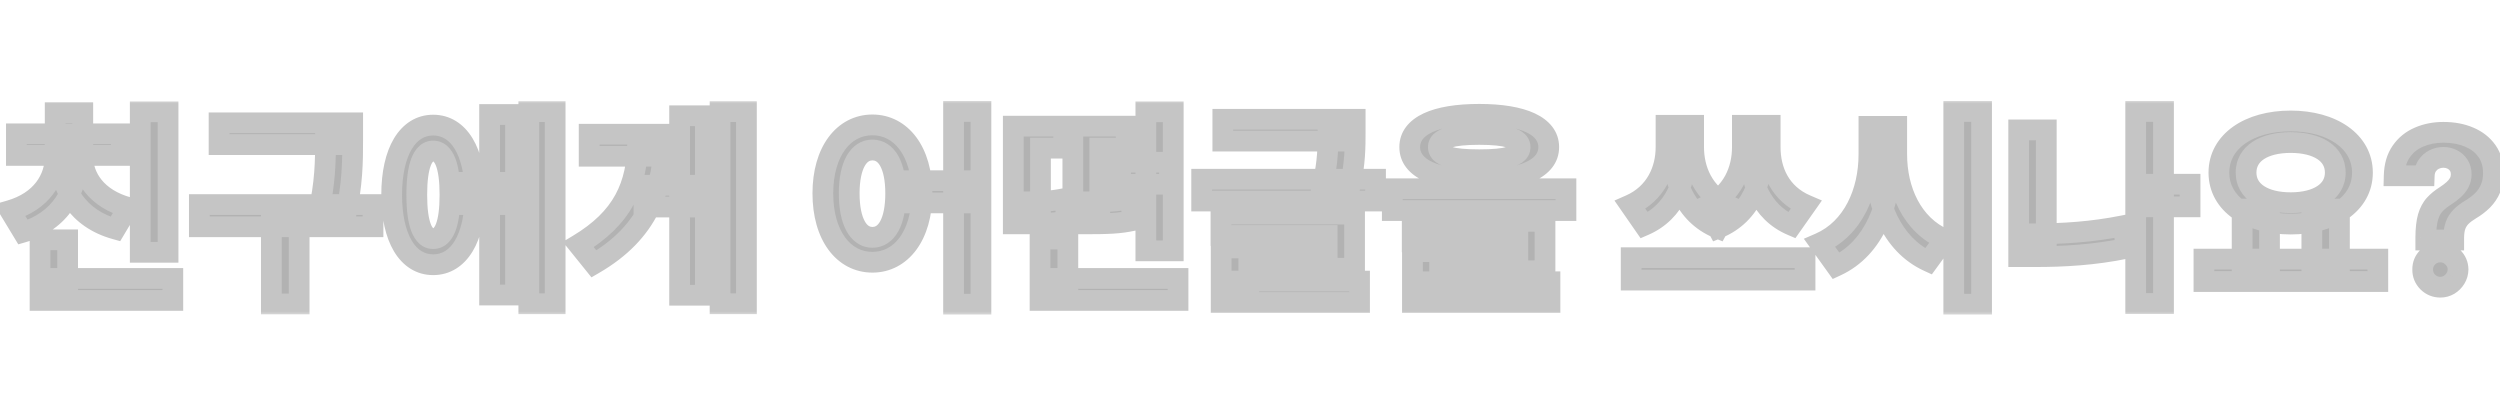 <svg width="241" height="40" viewBox="0 0 241 19" fill="none" xmlns="http://www.w3.org/2000/svg">
<mask id="path-1-outside-1_14_7" maskUnits="userSpaceOnUse" x="-1" y="-1" width="243" height="21" fill="black">
<rect fill="white" x="-1" y="-1" width="243" height="21"/>
<path d="M13.52 0.28H16.2V13.82H13.52V0.28ZM3.86 16.34H16.66V18.46H3.86V16.34ZM3.86 12.62H6.52V17.58H3.86V12.62ZM5.32 3.92H7.5V4.58C7.5 7.9 5.8 10.84 2.22 11.88L0.96 9.8C4 8.92 5.32 6.74 5.32 4.58V3.92ZM5.82 3.92H7.98V4.58C7.98 6.6 9.32 8.66 12.36 9.5L11.12 11.58C7.52 10.58 5.82 7.76 5.82 4.58V3.92ZM1.58 2.4H11.7V4.48H1.58V2.4ZM5.32 0.36H7.98V3.26H5.32V0.36ZM21.118 1.34H32.738V3.44H21.118V1.34ZM19.218 9.22H35.958V11.36H19.218V9.22ZM26.158 10.72H28.838V18.8H26.158V10.72ZM31.378 1.34H33.998V2.98C33.998 4.98 33.998 7.22 33.278 10.5L30.658 10.2C31.378 7.1 31.378 4.9 31.378 2.98V1.34ZM44.997 7.08H48.037V9.22H44.997V7.08ZM50.977 0.26H53.517V18.78H50.977V0.26ZM47.197 0.54H49.697V17.94H47.197V0.54ZM41.757 1.56C44.217 1.56 45.797 4.1 45.797 8.28C45.797 12.48 44.217 15.02 41.757 15.02C39.317 15.02 37.757 12.48 37.757 8.28C37.757 4.1 39.317 1.56 41.757 1.56ZM41.757 4.06C40.757 4.06 40.177 5.46 40.177 8.28C40.177 11.12 40.757 12.5 41.757 12.5C42.797 12.5 43.377 11.12 43.377 8.28C43.377 5.46 42.797 4.06 41.757 4.06ZM69.415 0.26H71.955V18.78H69.415V0.26ZM62.075 7.36H66.035V9.46H62.075V7.36ZM65.515 0.66H67.995V17.96H65.515V0.66ZM61.475 2.44H64.035C64.035 7.72 62.455 11.92 57.255 14.94L55.755 13.08C59.975 10.54 61.475 7.46 61.475 2.98V2.44ZM56.795 2.44H62.315V4.56H56.795V2.44ZM84.103 1.54C86.863 1.54 88.883 4.1 88.883 8.14C88.883 12.22 86.863 14.78 84.103 14.78C81.323 14.78 79.323 12.22 79.323 8.14C79.323 4.1 81.323 1.54 84.103 1.54ZM84.103 3.96C82.763 3.96 81.863 5.42 81.863 8.14C81.863 10.9 82.763 12.38 84.103 12.38C85.463 12.38 86.343 10.9 86.343 8.14C86.343 5.42 85.463 3.96 84.103 3.96ZM91.923 0.24H94.563V18.82H91.923V0.24ZM88.103 6.92H93.043V9.06H88.103V6.92ZM100.261 16.34H113.561V18.46H100.261V16.34ZM100.261 12.54H102.941V17.66H100.261V12.54ZM110.461 0.28H113.101V13.68H110.461V0.28ZM108.021 5.14H112.741V7.26H108.021V5.14ZM97.681 8.96H98.621C100.181 8.96 101.281 8.92 102.641 8.64L102.841 10.78C101.401 11.08 100.281 11.08 98.621 11.08H97.681V8.96ZM97.681 1.66H102.541V3.78H100.301V9.36H97.681V1.66ZM103.421 8.96H104.421C106.761 8.96 107.781 8.92 108.981 8.62L109.201 10.76C107.921 11.04 106.861 11.08 104.421 11.08H103.421V8.96ZM103.421 1.66H108.561V3.78H106.021V9.34H103.421V1.66ZM117.88 1H129.62V3.1H117.88V1ZM115.84 6.78H132.6V8.88H115.84V6.78ZM128.02 1H130.64V2.26C130.64 3.58 130.64 5.26 130.16 7.4L127.54 7.16C128.02 5.06 128.02 3.56 128.02 2.26V1ZM117.7 10.14H130.58V15.36H120.38V17.24H117.72V13.4H127.94V12.2H117.7V10.14ZM117.72 16.6H131.06V18.66H117.72V16.6ZM142.598 0.52C146.818 0.52 149.298 1.64 149.298 3.68C149.298 5.72 146.818 6.84 142.598 6.84C138.358 6.84 135.898 5.72 135.898 3.68C135.898 1.64 138.358 0.52 142.598 0.52ZM142.598 2.46C139.918 2.46 138.658 2.86 138.658 3.68C138.658 4.54 139.918 4.9 142.598 4.9C145.278 4.9 146.538 4.54 146.538 3.68C146.538 2.86 145.278 2.46 142.598 2.46ZM134.218 7.7H150.958V9.8H134.218V7.7ZM136.138 10.84H148.938V15.6H138.778V17.24H136.158V13.76H146.318V12.82H136.138V10.84ZM136.158 16.66H149.418V18.66H136.158V16.66ZM160.605 1.58H162.625V3.68C162.625 6.86 161.465 9.94 158.505 11.22L157.145 9.26C159.645 8.16 160.605 5.84 160.605 3.68V1.58ZM161.245 1.58H163.265V3.68C163.265 5.8 164.165 8.22 166.745 9.38L165.605 11.5C162.365 10.16 161.245 6.82 161.245 3.68V1.58ZM167.965 1.58H169.965V3.68C169.965 6.86 168.845 10.18 165.605 11.5L164.485 9.38C167.045 8.24 167.965 5.84 167.965 3.68V1.58ZM168.625 1.58H170.645V3.68C170.645 5.92 171.585 8.18 174.105 9.26L172.725 11.22C169.765 9.96 168.625 6.94 168.625 3.68V1.58ZM157.245 14.34H174.005V16.5H157.245V14.34ZM180.164 1.68H182.324V4.38C182.324 9.14 180.684 13.44 177.004 15.14L175.424 12.94C178.644 11.54 180.164 7.98 180.164 4.38V1.68ZM180.684 1.68H182.844V4.38C182.844 7.8 184.304 11.2 187.464 12.56L185.904 14.7C182.324 13.06 180.684 8.94 180.684 4.38V1.68ZM188.344 0.24H191.024V18.82H188.344V0.24ZM207.862 7.26H211.122V9.44H207.862V7.26ZM205.882 0.24H208.562V18.76H205.882V0.24ZM194.602 2.02H197.262V13.52H194.602V2.02ZM194.602 12.04H196.202C198.842 12.04 201.702 11.86 204.682 11.26L204.962 13.44C201.902 14.08 198.922 14.24 196.202 14.24H194.602V12.04ZM216.141 9.66H218.781V14.86H216.141V9.66ZM222.861 9.66H225.521V14.86H222.861V9.66ZM212.461 14.48H229.221V16.64H212.461V14.48ZM220.821 1.16C224.801 1.16 227.741 3.12 227.741 6.14C227.741 9.16 224.801 11.1 220.821 11.1C216.821 11.1 213.901 9.16 213.901 6.14C213.901 3.12 216.821 1.16 220.821 1.16ZM220.821 3.24C218.241 3.24 216.521 4.3 216.521 6.14C216.521 7.96 218.241 9.04 220.821 9.04C223.401 9.04 225.121 7.96 225.121 6.14C225.121 4.3 223.401 3.24 220.821 3.24ZM233.846 12.639V12.398C233.851 11.569 233.924 10.909 234.066 10.416C234.213 9.924 234.426 9.526 234.705 9.223C234.985 8.92 235.321 8.645 235.714 8.399C236.007 8.21 236.27 8.013 236.502 7.81C236.734 7.606 236.919 7.381 237.056 7.135C237.193 6.884 237.262 6.605 237.262 6.297C237.262 5.97 237.184 5.684 237.028 5.438C236.871 5.191 236.661 5.002 236.396 4.869C236.135 4.737 235.846 4.67 235.529 4.67C235.221 4.67 234.93 4.739 234.656 4.876C234.381 5.009 234.156 5.208 233.981 5.473C233.806 5.733 233.711 6.058 233.697 6.446H230.799C230.823 5.499 231.05 4.718 231.481 4.102C231.912 3.482 232.482 3.02 233.192 2.717C233.903 2.41 234.686 2.256 235.543 2.256C236.486 2.256 237.319 2.412 238.043 2.724C238.768 3.032 239.336 3.48 239.748 4.067C240.16 4.654 240.366 5.362 240.366 6.19C240.366 6.744 240.273 7.237 240.089 7.668C239.909 8.094 239.656 8.473 239.329 8.804C239.002 9.131 238.616 9.427 238.171 9.692C237.797 9.914 237.489 10.146 237.248 10.388C237.011 10.629 236.834 10.909 236.715 11.226C236.602 11.543 236.542 11.934 236.538 12.398V12.639H233.846ZM235.252 17.185C234.779 17.185 234.374 17.019 234.038 16.688C233.706 16.351 233.543 15.949 233.548 15.48C233.543 15.016 233.706 14.618 234.038 14.287C234.374 13.956 234.779 13.79 235.252 13.79C235.702 13.79 236.097 13.956 236.438 14.287C236.779 14.618 236.952 15.016 236.957 15.48C236.952 15.793 236.869 16.079 236.708 16.34C236.552 16.595 236.346 16.801 236.09 16.957C235.835 17.109 235.555 17.185 235.252 17.185Z"/>
</mask>
<path d="M13.52 0.28H16.2V13.82H13.52V0.28ZM3.86 16.34H16.66V18.46H3.86V16.34ZM3.86 12.62H6.52V17.58H3.86V12.62ZM5.32 3.92H7.5V4.58C7.5 7.9 5.8 10.84 2.22 11.88L0.96 9.8C4 8.92 5.32 6.74 5.32 4.58V3.92ZM5.82 3.92H7.98V4.58C7.98 6.6 9.32 8.66 12.36 9.5L11.12 11.58C7.52 10.58 5.82 7.76 5.82 4.58V3.92ZM1.58 2.4H11.7V4.48H1.58V2.4ZM5.32 0.36H7.98V3.26H5.32V0.36ZM21.118 1.34H32.738V3.44H21.118V1.34ZM19.218 9.22H35.958V11.36H19.218V9.22ZM26.158 10.72H28.838V18.8H26.158V10.72ZM31.378 1.34H33.998V2.98C33.998 4.98 33.998 7.22 33.278 10.5L30.658 10.2C31.378 7.1 31.378 4.9 31.378 2.98V1.34ZM44.997 7.08H48.037V9.22H44.997V7.08ZM50.977 0.26H53.517V18.78H50.977V0.26ZM47.197 0.54H49.697V17.94H47.197V0.54ZM41.757 1.56C44.217 1.56 45.797 4.1 45.797 8.28C45.797 12.48 44.217 15.02 41.757 15.02C39.317 15.02 37.757 12.48 37.757 8.28C37.757 4.1 39.317 1.56 41.757 1.56ZM41.757 4.06C40.757 4.06 40.177 5.46 40.177 8.28C40.177 11.12 40.757 12.5 41.757 12.5C42.797 12.5 43.377 11.12 43.377 8.28C43.377 5.46 42.797 4.06 41.757 4.06ZM69.415 0.26H71.955V18.78H69.415V0.26ZM62.075 7.36H66.035V9.46H62.075V7.36ZM65.515 0.66H67.995V17.96H65.515V0.66ZM61.475 2.44H64.035C64.035 7.72 62.455 11.92 57.255 14.94L55.755 13.08C59.975 10.54 61.475 7.46 61.475 2.98V2.44ZM56.795 2.44H62.315V4.56H56.795V2.44ZM84.103 1.54C86.863 1.54 88.883 4.1 88.883 8.14C88.883 12.22 86.863 14.78 84.103 14.78C81.323 14.78 79.323 12.22 79.323 8.14C79.323 4.1 81.323 1.54 84.103 1.54ZM84.103 3.96C82.763 3.96 81.863 5.42 81.863 8.14C81.863 10.9 82.763 12.38 84.103 12.38C85.463 12.38 86.343 10.9 86.343 8.14C86.343 5.42 85.463 3.96 84.103 3.96ZM91.923 0.24H94.563V18.82H91.923V0.24ZM88.103 6.92H93.043V9.06H88.103V6.92ZM100.261 16.34H113.561V18.46H100.261V16.34ZM100.261 12.54H102.941V17.66H100.261V12.54ZM110.461 0.28H113.101V13.68H110.461V0.28ZM108.021 5.14H112.741V7.26H108.021V5.14ZM97.681 8.96H98.621C100.181 8.96 101.281 8.92 102.641 8.64L102.841 10.78C101.401 11.08 100.281 11.08 98.621 11.08H97.681V8.96ZM97.681 1.66H102.541V3.78H100.301V9.36H97.681V1.66ZM103.421 8.96H104.421C106.761 8.96 107.781 8.92 108.981 8.62L109.201 10.76C107.921 11.04 106.861 11.08 104.421 11.08H103.421V8.96ZM103.421 1.66H108.561V3.78H106.021V9.34H103.421V1.66ZM117.88 1H129.62V3.1H117.88V1ZM115.84 6.78H132.6V8.88H115.84V6.78ZM128.02 1H130.64V2.26C130.64 3.58 130.64 5.26 130.16 7.4L127.54 7.16C128.02 5.06 128.02 3.56 128.02 2.26V1ZM117.7 10.14H130.58V15.36H120.38V17.24H117.72V13.4H127.94V12.2H117.7V10.14ZM117.72 16.6H131.06V18.66H117.72V16.6ZM142.598 0.52C146.818 0.52 149.298 1.64 149.298 3.68C149.298 5.72 146.818 6.84 142.598 6.84C138.358 6.84 135.898 5.72 135.898 3.68C135.898 1.64 138.358 0.52 142.598 0.52ZM142.598 2.46C139.918 2.46 138.658 2.86 138.658 3.68C138.658 4.54 139.918 4.9 142.598 4.9C145.278 4.9 146.538 4.54 146.538 3.68C146.538 2.86 145.278 2.46 142.598 2.46ZM134.218 7.7H150.958V9.8H134.218V7.7ZM136.138 10.84H148.938V15.6H138.778V17.24H136.158V13.76H146.318V12.82H136.138V10.84ZM136.158 16.66H149.418V18.66H136.158V16.66ZM160.605 1.58H162.625V3.68C162.625 6.86 161.465 9.94 158.505 11.22L157.145 9.26C159.645 8.16 160.605 5.84 160.605 3.68V1.58ZM161.245 1.58H163.265V3.68C163.265 5.8 164.165 8.22 166.745 9.38L165.605 11.5C162.365 10.16 161.245 6.82 161.245 3.68V1.58ZM167.965 1.58H169.965V3.68C169.965 6.86 168.845 10.18 165.605 11.5L164.485 9.38C167.045 8.24 167.965 5.84 167.965 3.68V1.58ZM168.625 1.58H170.645V3.68C170.645 5.92 171.585 8.18 174.105 9.26L172.725 11.22C169.765 9.96 168.625 6.94 168.625 3.68V1.58ZM157.245 14.34H174.005V16.5H157.245V14.34ZM180.164 1.68H182.324V4.38C182.324 9.14 180.684 13.44 177.004 15.14L175.424 12.94C178.644 11.54 180.164 7.98 180.164 4.38V1.68ZM180.684 1.68H182.844V4.38C182.844 7.8 184.304 11.2 187.464 12.56L185.904 14.7C182.324 13.06 180.684 8.94 180.684 4.38V1.68ZM188.344 0.24H191.024V18.82H188.344V0.24ZM207.862 7.26H211.122V9.44H207.862V7.26ZM205.882 0.24H208.562V18.76H205.882V0.24ZM194.602 2.02H197.262V13.52H194.602V2.02ZM194.602 12.04H196.202C198.842 12.04 201.702 11.86 204.682 11.26L204.962 13.44C201.902 14.08 198.922 14.24 196.202 14.24H194.602V12.04ZM216.141 9.66H218.781V14.86H216.141V9.66ZM222.861 9.66H225.521V14.86H222.861V9.66ZM212.461 14.48H229.221V16.64H212.461V14.48ZM220.821 1.16C224.801 1.16 227.741 3.12 227.741 6.14C227.741 9.16 224.801 11.1 220.821 11.1C216.821 11.1 213.901 9.16 213.901 6.14C213.901 3.12 216.821 1.16 220.821 1.16ZM220.821 3.24C218.241 3.24 216.521 4.3 216.521 6.14C216.521 7.96 218.241 9.04 220.821 9.04C223.401 9.04 225.121 7.96 225.121 6.14C225.121 4.3 223.401 3.24 220.821 3.24ZM233.846 12.639V12.398C233.851 11.569 233.924 10.909 234.066 10.416C234.213 9.924 234.426 9.526 234.705 9.223C234.985 8.92 235.321 8.645 235.714 8.399C236.007 8.21 236.27 8.013 236.502 7.81C236.734 7.606 236.919 7.381 237.056 7.135C237.193 6.884 237.262 6.605 237.262 6.297C237.262 5.97 237.184 5.684 237.028 5.438C236.871 5.191 236.661 5.002 236.396 4.869C236.135 4.737 235.846 4.67 235.529 4.67C235.221 4.67 234.93 4.739 234.656 4.876C234.381 5.009 234.156 5.208 233.981 5.473C233.806 5.733 233.711 6.058 233.697 6.446H230.799C230.823 5.499 231.05 4.718 231.481 4.102C231.912 3.482 232.482 3.02 233.192 2.717C233.903 2.41 234.686 2.256 235.543 2.256C236.486 2.256 237.319 2.412 238.043 2.724C238.768 3.032 239.336 3.48 239.748 4.067C240.16 4.654 240.366 5.362 240.366 6.19C240.366 6.744 240.273 7.237 240.089 7.668C239.909 8.094 239.656 8.473 239.329 8.804C239.002 9.131 238.616 9.427 238.171 9.692C237.797 9.914 237.489 10.146 237.248 10.388C237.011 10.629 236.834 10.909 236.715 11.226C236.602 11.543 236.542 11.934 236.538 12.398V12.639H233.846ZM235.252 17.185C234.779 17.185 234.374 17.019 234.038 16.688C233.706 16.351 233.543 15.949 233.548 15.48C233.543 15.016 233.706 14.618 234.038 14.287C234.374 13.956 234.779 13.79 235.252 13.79C235.702 13.79 236.097 13.956 236.438 14.287C236.779 14.618 236.952 15.016 236.957 15.48C236.952 15.793 236.869 16.079 236.708 16.34C236.552 16.595 236.346 16.801 236.09 16.957C235.835 17.109 235.555 17.185 235.252 17.185Z" fill="#B2B2B2"/>
<path d="M13.52 0.28V-0.72H12.52V0.28H13.52ZM16.2 0.28H17.2V-0.72H16.2V0.28ZM16.2 13.82V14.82H17.2V13.82H16.2ZM13.52 13.82H12.52V14.82H13.52V13.82ZM3.86 16.34V15.34H2.86V16.34H3.86ZM16.66 16.34H17.66V15.34H16.66V16.34ZM16.66 18.46V19.46H17.66V18.46H16.66ZM3.86 18.46H2.86V19.46H3.86V18.46ZM3.86 12.62V11.62H2.86V12.62H3.86ZM6.52 12.62H7.52V11.62H6.52V12.62ZM6.52 17.58V18.58H7.52V17.58H6.52ZM3.86 17.58H2.86V18.58H3.86V17.58ZM5.32 3.92V2.92H4.32V3.92H5.32ZM7.5 3.92H8.5V2.92H7.5V3.92ZM2.22 11.88L1.365 12.398L1.762 13.054L2.499 12.84L2.22 11.88ZM0.96 9.8L0.682 8.839L-0.571 9.202L0.105 10.318L0.96 9.8ZM5.82 3.92V2.92H4.82V3.92H5.82ZM7.98 3.92H8.98V2.92H7.98V3.92ZM12.36 9.5L13.219 10.012L13.891 8.885L12.626 8.536L12.36 9.5ZM11.12 11.58L10.852 12.543L11.588 12.748L11.979 12.092L11.12 11.58ZM1.58 2.4V1.4H0.58V2.4H1.58ZM11.7 2.4H12.7V1.4H11.7V2.4ZM11.7 4.48V5.48H12.7V4.48H11.7ZM1.58 4.48H0.58V5.48H1.58V4.48ZM5.32 0.36V-0.64H4.32V0.36H5.32ZM7.98 0.36H8.98V-0.64H7.98V0.36ZM7.98 3.26V4.26H8.98V3.26H7.98ZM5.32 3.26H4.32V4.26H5.32V3.26ZM13.52 1.28H16.2V-0.72H13.52V1.28ZM15.2 0.28V13.82H17.2V0.28H15.2ZM16.2 12.82H13.52V14.82H16.2V12.82ZM14.52 13.82V0.28H12.52V13.82H14.52ZM3.86 17.34H16.66V15.34H3.86V17.34ZM15.66 16.34V18.46H17.66V16.34H15.66ZM16.66 17.46H3.86V19.46H16.66V17.46ZM4.86 18.46V16.34H2.86V18.46H4.86ZM3.86 13.62H6.52V11.62H3.86V13.62ZM5.52 12.62V17.58H7.52V12.62H5.52ZM6.52 16.58H3.86V18.58H6.52V16.58ZM4.86 17.58V12.62H2.86V17.58H4.86ZM5.32 4.92H7.5V2.92H5.32V4.92ZM6.5 3.92V4.58H8.5V3.92H6.5ZM6.5 4.58C6.5 7.534 5.023 10.024 1.941 10.92L2.499 12.84C6.577 11.656 8.5 8.266 8.5 4.58H6.5ZM3.075 11.362L1.815 9.282L0.105 10.318L1.365 12.398L3.075 11.362ZM1.238 10.761C4.689 9.762 6.32 7.202 6.32 4.58H4.32C4.32 6.278 3.311 8.078 0.682 8.839L1.238 10.761ZM6.32 4.58V3.92H4.32V4.58H6.32ZM5.82 4.92H7.98V2.92H5.82V4.92ZM6.98 3.92V4.58H8.98V3.92H6.98ZM6.98 4.58C6.98 7.108 8.68 9.521 12.094 10.464L12.626 8.536C9.96 7.799 8.98 6.092 8.98 4.58H6.98ZM11.501 8.988L10.261 11.068L11.979 12.092L13.219 10.012L11.501 8.988ZM11.388 10.617C8.269 9.75 6.82 7.363 6.82 4.58H4.82C4.82 8.157 6.771 11.41 10.852 12.543L11.388 10.617ZM6.82 4.58V3.92H4.82V4.58H6.82ZM1.58 3.4H11.7V1.4H1.58V3.4ZM10.7 2.4V4.48H12.7V2.4H10.7ZM11.7 3.48H1.58V5.48H11.7V3.48ZM2.58 4.48V2.4H0.58V4.48H2.58ZM5.32 1.36H7.98V-0.64H5.32V1.36ZM6.98 0.36V3.26H8.98V0.36H6.98ZM7.98 2.26H5.32V4.26H7.98V2.26ZM6.32 3.26V0.36H4.32V3.26H6.32ZM21.118 1.34V0.34H20.118V1.34H21.118ZM32.738 1.34H33.738V0.34H32.738V1.34ZM32.738 3.44V4.44H33.738V3.44H32.738ZM21.118 3.44H20.118V4.44H21.118V3.44ZM19.218 9.22V8.22H18.218V9.22H19.218ZM35.958 9.22H36.958V8.22H35.958V9.22ZM35.958 11.36V12.36H36.958V11.36H35.958ZM19.218 11.36H18.218V12.36H19.218V11.36ZM26.158 10.72V9.72H25.158V10.72H26.158ZM28.838 10.72H29.838V9.72H28.838V10.72ZM28.838 18.8V19.8H29.838V18.8H28.838ZM26.158 18.8H25.158V19.8H26.158V18.8ZM31.378 1.34V0.34H30.378V1.34H31.378ZM33.998 1.34H34.998V0.34H33.998V1.34ZM33.278 10.5L33.165 11.493L34.062 11.596L34.255 10.714L33.278 10.5ZM30.658 10.2L29.684 9.974L29.431 11.066L30.545 11.194L30.658 10.2ZM21.118 2.34H32.738V0.34H21.118V2.34ZM31.738 1.34V3.44H33.738V1.34H31.738ZM32.738 2.44H21.118V4.44H32.738V2.44ZM22.118 3.44V1.34H20.118V3.44H22.118ZM19.218 10.22H35.958V8.22H19.218V10.22ZM34.958 9.22V11.36H36.958V9.22H34.958ZM35.958 10.36H19.218V12.36H35.958V10.36ZM20.218 11.36V9.22H18.218V11.36H20.218ZM26.158 11.72H28.838V9.72H26.158V11.72ZM27.838 10.72V18.8H29.838V10.72H27.838ZM28.838 17.8H26.158V19.8H28.838V17.8ZM27.158 18.8V10.72H25.158V18.8H27.158ZM31.378 2.34H33.998V0.34H31.378V2.34ZM32.998 1.34V2.98H34.998V1.34H32.998ZM32.998 2.98C32.998 4.961 32.998 7.114 32.302 10.286L34.255 10.714C34.999 7.326 34.998 4.999 34.998 2.98H32.998ZM33.392 9.506L30.772 9.206L30.545 11.194L33.165 11.493L33.392 9.506ZM31.633 10.426C32.379 7.211 32.378 4.917 32.378 2.98H30.378C30.378 4.883 30.378 6.989 29.684 9.974L31.633 10.426ZM32.378 2.98V1.34H30.378V2.98H32.378ZM44.997 7.08V6.08H43.997V7.08H44.997ZM48.037 7.08H49.037V6.08H48.037V7.08ZM48.037 9.22V10.22H49.037V9.22H48.037ZM44.997 9.22H43.997V10.22H44.997V9.22ZM50.977 0.26V-0.74H49.977V0.26H50.977ZM53.517 0.26H54.517V-0.74H53.517V0.26ZM53.517 18.78V19.78H54.517V18.78H53.517ZM50.977 18.78H49.977V19.78H50.977V18.78ZM47.197 0.54V-0.46H46.197V0.54H47.197ZM49.697 0.54H50.697V-0.46H49.697V0.54ZM49.697 17.94V18.94H50.697V17.94H49.697ZM47.197 17.94H46.197V18.94H47.197V17.94ZM44.997 8.08H48.037V6.08H44.997V8.08ZM47.037 7.08V9.22H49.037V7.08H47.037ZM48.037 8.22H44.997V10.22H48.037V8.22ZM45.997 9.22V7.08H43.997V9.22H45.997ZM50.977 1.26H53.517V-0.74H50.977V1.26ZM52.517 0.26V18.78H54.517V0.26H52.517ZM53.517 17.78H50.977V19.78H53.517V17.78ZM51.977 18.78V0.26H49.977V18.78H51.977ZM47.197 1.54H49.697V-0.46H47.197V1.54ZM48.697 0.54V17.94H50.697V0.54H48.697ZM49.697 16.94H47.197V18.94H49.697V16.94ZM48.197 17.94V0.54H46.197V17.94H48.197ZM41.757 2.56C42.581 2.56 43.292 2.961 43.844 3.871C44.419 4.818 44.797 6.297 44.797 8.28H46.797C46.797 6.083 46.385 4.202 45.554 2.834C44.702 1.429 43.393 0.56 41.757 0.56V2.56ZM44.797 8.28C44.797 10.274 44.419 11.758 43.844 12.707C43.291 13.619 42.581 14.02 41.757 14.02V16.02C43.393 16.02 44.702 15.151 45.555 13.743C46.385 12.372 46.797 10.486 46.797 8.28H44.797ZM41.757 14.02C40.947 14.02 40.247 13.624 39.7 12.711C39.131 11.761 38.757 10.276 38.757 8.28H36.757C36.757 10.484 37.163 12.369 37.984 13.739C38.827 15.146 40.126 16.02 41.757 16.02V14.02ZM38.757 8.28C38.757 6.295 39.13 4.815 39.699 3.867C40.246 2.956 40.947 2.56 41.757 2.56V0.56C40.127 0.56 38.828 1.434 37.984 2.838C37.163 4.205 36.757 6.085 36.757 8.28H38.757ZM41.757 3.06C40.653 3.06 39.994 3.88 39.658 4.754C39.323 5.627 39.177 6.827 39.177 8.28H41.177C41.177 6.913 41.321 6.003 41.525 5.471C41.626 5.21 41.717 5.102 41.757 5.066C41.773 5.052 41.777 5.053 41.767 5.057C41.757 5.06 41.751 5.06 41.757 5.06V3.06ZM39.177 8.28C39.177 9.742 39.323 10.943 39.659 11.815C39.998 12.693 40.658 13.5 41.757 13.5V11.5C41.749 11.5 41.754 11.499 41.764 11.503C41.773 11.506 41.769 11.507 41.753 11.493C41.716 11.46 41.625 11.354 41.525 11.095C41.321 10.567 41.177 9.658 41.177 8.28H39.177ZM41.757 13.5C42.858 13.5 43.536 12.716 43.888 11.821C44.231 10.945 44.377 9.741 44.377 8.28H42.377C42.377 9.659 42.232 10.565 42.026 11.089C41.926 11.345 41.834 11.45 41.794 11.484C41.773 11.502 41.774 11.5 41.757 11.5V13.5ZM44.377 8.28C44.377 6.828 44.231 5.625 43.888 4.748C43.539 3.857 42.864 3.06 41.757 3.06V5.06C41.77 5.06 41.769 5.056 41.791 5.076C41.832 5.112 41.925 5.219 42.026 5.477C42.233 6.005 42.377 6.912 42.377 8.28H44.377ZM69.415 0.26V-0.74H68.415V0.26H69.415ZM71.955 0.26H72.955V-0.74H71.955V0.26ZM71.955 18.78V19.78H72.955V18.78H71.955ZM69.415 18.78H68.415V19.78H69.415V18.78ZM62.075 7.36V6.36H61.075V7.36H62.075ZM66.035 7.36H67.035V6.36H66.035V7.36ZM66.035 9.46V10.46H67.035V9.46H66.035ZM62.075 9.46H61.075V10.46H62.075V9.46ZM65.515 0.66V-0.34H64.515V0.66H65.515ZM67.995 0.66H68.995V-0.34H67.995V0.66ZM67.995 17.96V18.96H68.995V17.96H67.995ZM65.515 17.96H64.515V18.96H65.515V17.96ZM61.475 2.44V1.44H60.475V2.44H61.475ZM64.035 2.44H65.035V1.44H64.035V2.44ZM57.255 14.94L56.477 15.568L57.016 16.236L57.758 15.805L57.255 14.94ZM55.755 13.08L55.24 12.223L54.257 12.815L54.977 13.708L55.755 13.08ZM56.795 2.44V1.44H55.795V2.44H56.795ZM62.315 2.44H63.315V1.44H62.315V2.44ZM62.315 4.56V5.56H63.315V4.56H62.315ZM56.795 4.56H55.795V5.56H56.795V4.56ZM69.415 1.26H71.955V-0.74H69.415V1.26ZM70.955 0.26V18.78H72.955V0.26H70.955ZM71.955 17.78H69.415V19.78H71.955V17.78ZM70.415 18.78V0.26H68.415V18.78H70.415ZM62.075 8.36H66.035V6.36H62.075V8.36ZM65.035 7.36V9.46H67.035V7.36H65.035ZM66.035 8.46H62.075V10.46H66.035V8.46ZM63.075 9.46V7.36H61.075V9.46H63.075ZM65.515 1.66H67.995V-0.34H65.515V1.66ZM66.995 0.66V17.96H68.995V0.66H66.995ZM67.995 16.96H65.515V18.96H67.995V16.96ZM66.515 17.96V0.66H64.515V17.96H66.515ZM61.475 3.44H64.035V1.44H61.475V3.44ZM63.035 2.44C63.035 4.985 62.654 7.187 61.701 9.09C60.755 10.98 59.208 12.649 56.753 14.075L57.758 15.805C60.503 14.21 62.346 12.27 63.489 9.985C64.627 7.713 65.035 5.175 65.035 2.44H63.035ZM58.034 14.312L56.534 12.452L54.977 13.708L56.477 15.568L58.034 14.312ZM56.271 13.937C58.491 12.6 60.067 11.078 61.075 9.238C62.081 7.4 62.475 5.331 62.475 2.98H60.475C60.475 5.109 60.119 6.82 59.321 8.277C58.524 9.732 57.239 11.02 55.24 12.223L56.271 13.937ZM62.475 2.98V2.44H60.475V2.98H62.475ZM56.795 3.44H62.315V1.44H56.795V3.44ZM61.315 2.44V4.56H63.315V2.44H61.315ZM62.315 3.56H56.795V5.56H62.315V3.56ZM57.795 4.56V2.44H55.795V4.56H57.795ZM91.923 0.24V-0.76H90.923V0.24H91.923ZM94.563 0.24H95.563V-0.76H94.563V0.24ZM94.563 18.82V19.82H95.563V18.82H94.563ZM91.923 18.82H90.923V19.82H91.923V18.82ZM88.103 6.92V5.92H87.103V6.92H88.103ZM93.043 6.92H94.043V5.92H93.043V6.92ZM93.043 9.06V10.06H94.043V9.06H93.043ZM88.103 9.06H87.103V10.06H88.103V9.06ZM84.103 2.54C85.141 2.54 86.048 3.009 86.725 3.921C87.416 4.852 87.883 6.276 87.883 8.14H89.883C89.883 5.964 89.339 4.088 88.331 2.729C87.308 1.351 85.825 0.54 84.103 0.54V2.54ZM87.883 8.14C87.883 10.025 87.415 11.46 86.724 12.396C86.047 13.311 85.14 13.78 84.103 13.78V15.78C85.825 15.78 87.309 14.969 88.332 13.584C89.34 12.22 89.883 10.335 89.883 8.14H87.883ZM84.103 13.78C83.053 13.78 82.148 13.31 81.475 12.397C80.786 11.462 80.323 10.028 80.323 8.14H78.323C78.323 10.332 78.859 12.218 79.865 13.583C80.887 14.97 82.372 15.78 84.103 15.78V13.78ZM80.323 8.14C80.323 6.274 80.785 4.85 81.474 3.92C82.147 3.01 83.053 2.54 84.103 2.54V0.54C82.372 0.54 80.888 1.35 79.866 2.73C78.86 4.09 78.323 5.966 78.323 8.14H80.323ZM84.103 2.96C82.996 2.96 82.136 3.592 81.606 4.544C81.099 5.455 80.863 6.692 80.863 8.14H82.863C82.863 6.868 83.077 6.015 83.354 5.516C83.609 5.058 83.87 4.96 84.103 4.96V2.96ZM80.863 8.14C80.863 9.607 81.098 10.856 81.604 11.776C82.13 12.735 82.988 13.38 84.103 13.38V11.38C83.877 11.38 83.615 11.285 83.357 10.814C83.077 10.304 82.863 9.433 82.863 8.14H80.863ZM84.103 13.38C85.224 13.38 86.085 12.738 86.611 11.774C87.113 10.852 87.343 9.603 87.343 8.14H85.343C85.343 9.437 85.132 10.307 84.855 10.816C84.601 11.282 84.341 11.38 84.103 11.38V13.38ZM87.343 8.14C87.343 6.695 87.113 5.459 86.608 4.546C86.078 3.589 85.217 2.96 84.103 2.96V4.96C84.349 4.96 84.607 5.061 84.858 5.514C85.133 6.011 85.343 6.865 85.343 8.14H87.343ZM91.923 1.24H94.563V-0.76H91.923V1.24ZM93.563 0.24V18.82H95.563V0.24H93.563ZM94.563 17.82H91.923V19.82H94.563V17.82ZM92.923 18.82V0.24H90.923V18.82H92.923ZM88.103 7.92H93.043V5.92H88.103V7.92ZM92.043 6.92V9.06H94.043V6.92H92.043ZM93.043 8.06H88.103V10.06H93.043V8.06ZM89.103 9.06V6.92H87.103V9.06H89.103ZM100.261 16.34V15.34H99.261V16.34H100.261ZM113.561 16.34H114.561V15.34H113.561V16.34ZM113.561 18.46V19.46H114.561V18.46H113.561ZM100.261 18.46H99.261V19.46H100.261V18.46ZM100.261 12.54V11.54H99.261V12.54H100.261ZM102.941 12.54H103.941V11.54H102.941V12.54ZM102.941 17.66V18.66H103.941V17.66H102.941ZM100.261 17.66H99.261V18.66H100.261V17.66ZM110.461 0.28V-0.72H109.461V0.28H110.461ZM113.101 0.28H114.101V-0.72H113.101V0.28ZM113.101 13.68V14.68H114.101V13.68H113.101ZM110.461 13.68H109.461V14.68H110.461V13.68ZM108.021 5.14V4.14H107.021V5.14H108.021ZM112.741 5.14H113.741V4.14H112.741V5.14ZM112.741 7.26V8.26H113.741V7.26H112.741ZM108.021 7.26H107.021V8.26H108.021V7.26ZM97.681 8.96V7.96H96.681V8.96H97.681ZM102.641 8.64L103.637 8.547L103.533 7.435L102.439 7.661L102.641 8.64ZM102.841 10.78L103.045 11.759L103.92 11.577L103.837 10.687L102.841 10.78ZM97.681 11.08H96.681V12.08H97.681V11.08ZM97.681 1.66V0.66H96.681V1.66H97.681ZM102.541 1.66H103.541V0.66H102.541V1.66ZM102.541 3.78V4.78H103.541V3.78H102.541ZM100.301 3.78V2.78H99.301V3.78H100.301ZM100.301 9.36V10.36H101.301V9.36H100.301ZM97.681 9.36H96.681V10.36H97.681V9.36ZM103.421 8.96V7.96H102.421V8.96H103.421ZM108.981 8.62L109.976 8.518L109.858 7.37L108.739 7.65L108.981 8.62ZM109.201 10.76L109.415 11.737L110.287 11.546L110.196 10.658L109.201 10.76ZM103.421 11.08H102.421V12.08H103.421V11.08ZM103.421 1.66V0.66H102.421V1.66H103.421ZM108.561 1.66H109.561V0.66H108.561V1.66ZM108.561 3.78V4.78H109.561V3.78H108.561ZM106.021 3.78V2.78H105.021V3.78H106.021ZM106.021 9.34V10.34H107.021V9.34H106.021ZM103.421 9.34H102.421V10.34H103.421V9.34ZM100.261 17.34H113.561V15.34H100.261V17.34ZM112.561 16.34V18.46H114.561V16.34H112.561ZM113.561 17.46H100.261V19.46H113.561V17.46ZM101.261 18.46V16.34H99.261V18.46H101.261ZM100.261 13.54H102.941V11.54H100.261V13.54ZM101.941 12.54V17.66H103.941V12.54H101.941ZM102.941 16.66H100.261V18.66H102.941V16.66ZM101.261 17.66V12.54H99.261V17.66H101.261ZM110.461 1.28H113.101V-0.72H110.461V1.28ZM112.101 0.28V13.68H114.101V0.28H112.101ZM113.101 12.68H110.461V14.68H113.101V12.68ZM111.461 13.68V0.28H109.461V13.68H111.461ZM108.021 6.14H112.741V4.14H108.021V6.14ZM111.741 5.14V7.26H113.741V5.14H111.741ZM112.741 6.26H108.021V8.26H112.741V6.26ZM109.021 7.26V5.14H107.021V7.26H109.021ZM97.681 9.96H98.621V7.96H97.681V9.96ZM98.621 9.96C100.2 9.96 101.382 9.92 102.843 9.619L102.439 7.661C101.181 7.92 100.162 7.96 98.621 7.96V9.96ZM101.645 8.733L101.845 10.873L103.837 10.687L103.637 8.547L101.645 8.733ZM102.637 9.801C101.312 10.077 100.289 10.08 98.621 10.08V12.08C100.273 12.08 101.491 12.083 103.045 11.759L102.637 9.801ZM98.621 10.08H97.681V12.08H98.621V10.08ZM98.681 11.08V8.96H96.681V11.08H98.681ZM97.681 2.66H102.541V0.66H97.681V2.66ZM101.541 1.66V3.78H103.541V1.66H101.541ZM102.541 2.78H100.301V4.78H102.541V2.78ZM99.301 3.78V9.36H101.301V3.78H99.301ZM100.301 8.36H97.681V10.36H100.301V8.36ZM98.681 9.36V1.66H96.681V9.36H98.681ZM103.421 9.96H104.421V7.96H103.421V9.96ZM104.421 9.96C106.753 9.96 107.889 9.924 109.224 9.59L108.739 7.65C107.673 7.916 106.769 7.96 104.421 7.96V9.96ZM107.986 8.722L108.206 10.862L110.196 10.658L109.976 8.518L107.986 8.722ZM108.987 9.783C107.825 10.037 106.864 10.08 104.421 10.08V12.08C106.858 12.08 108.017 12.043 109.415 11.737L108.987 9.783ZM104.421 10.08H103.421V12.08H104.421V10.08ZM104.421 11.08V8.96H102.421V11.08H104.421ZM103.421 2.66H108.561V0.66H103.421V2.66ZM107.561 1.66V3.78H109.561V1.66H107.561ZM108.561 2.78H106.021V4.78H108.561V2.78ZM105.021 3.78V9.34H107.021V3.78H105.021ZM106.021 8.34H103.421V10.34H106.021V8.34ZM104.421 9.34V1.66H102.421V9.34H104.421ZM117.88 1V-2.38419e-07H116.88V1H117.88ZM129.62 1H130.62V-2.38419e-07H129.62V1ZM129.62 3.1V4.1H130.62V3.1H129.62ZM117.88 3.1H116.88V4.1H117.88V3.1ZM115.84 6.78V5.78H114.84V6.78H115.84ZM132.6 6.78H133.6V5.78H132.6V6.78ZM132.6 8.88V9.88H133.6V8.88H132.6ZM115.84 8.88H114.84V9.88H115.84V8.88ZM128.02 1V-2.38419e-07H127.02V1H128.02ZM130.64 1H131.64V-2.38419e-07H130.64V1ZM130.16 7.4L130.068 8.396L130.943 8.476L131.135 7.619L130.16 7.4ZM127.54 7.16L126.565 6.937L126.31 8.052L127.448 8.156L127.54 7.16ZM117.7 10.14V9.14H116.7V10.14H117.7ZM130.58 10.14H131.58V9.14H130.58V10.14ZM130.58 15.36V16.36H131.58V15.36H130.58ZM120.38 15.36V14.36H119.38V15.36H120.38ZM120.38 17.24V18.24H121.38V17.24H120.38ZM117.72 17.24H116.72V18.24H117.72V17.24ZM117.72 13.4V12.4H116.72V13.4H117.72ZM127.94 13.4V14.4H128.94V13.4H127.94ZM127.94 12.2H128.94V11.2H127.94V12.2ZM117.7 12.2H116.7V13.2H117.7V12.2ZM117.72 16.6V15.6H116.72V16.6H117.72ZM131.06 16.6H132.06V15.6H131.06V16.6ZM131.06 18.66V19.66H132.06V18.66H131.06ZM117.72 18.66H116.72V19.66H117.72V18.66ZM117.88 2H129.62V-2.38419e-07H117.88V2ZM128.62 1V3.1H130.62V1H128.62ZM129.62 2.1H117.88V4.1H129.62V2.1ZM118.88 3.1V1H116.88V3.1H118.88ZM115.84 7.78H132.6V5.78H115.84V7.78ZM131.6 6.78V8.88H133.6V6.78H131.6ZM132.6 7.88H115.84V9.88H132.6V7.88ZM116.84 8.88V6.78H114.84V8.88H116.84ZM128.02 2H130.64V-2.38419e-07H128.02V2ZM129.64 1V2.26H131.64V1H129.64ZM129.64 2.26C129.64 3.57 129.638 5.156 129.184 7.181L131.135 7.619C131.641 5.364 131.64 3.59 131.64 2.26H129.64ZM130.251 6.404L127.631 6.164L127.448 8.156L130.068 8.396L130.251 6.404ZM128.514 7.383C129.02 5.169 129.02 3.576 129.02 2.26H127.02C127.02 3.544 127.019 4.951 126.565 6.937L128.514 7.383ZM129.02 2.26V1H127.02V2.26H129.02ZM117.7 11.14H130.58V9.14H117.7V11.14ZM129.58 10.14V15.36H131.58V10.14H129.58ZM130.58 14.36H120.38V16.36H130.58V14.36ZM119.38 15.36V17.24H121.38V15.36H119.38ZM120.38 16.24H117.72V18.24H120.38V16.24ZM118.72 17.24V13.4H116.72V17.24H118.72ZM117.72 14.4H127.94V12.4H117.72V14.4ZM128.94 13.4V12.2H126.94V13.4H128.94ZM127.94 11.2H117.7V13.2H127.94V11.2ZM118.7 12.2V10.14H116.7V12.2H118.7ZM117.72 17.6H131.06V15.6H117.72V17.6ZM130.06 16.6V18.66H132.06V16.6H130.06ZM131.06 17.66H117.72V19.66H131.06V17.66ZM118.72 18.66V16.6H116.72V18.66H118.72ZM134.218 7.7V6.7H133.218V7.7H134.218ZM150.958 7.7H151.958V6.7H150.958V7.7ZM150.958 9.8V10.8H151.958V9.8H150.958ZM134.218 9.8H133.218V10.8H134.218V9.8ZM136.138 10.84V9.84H135.138V10.84H136.138ZM148.938 10.84H149.938V9.84H148.938V10.84ZM148.938 15.6V16.6H149.938V15.6H148.938ZM138.778 15.6V14.6H137.778V15.6H138.778ZM138.778 17.24V18.24H139.778V17.24H138.778ZM136.158 17.24H135.158V18.24H136.158V17.24ZM136.158 13.76V12.76H135.158V13.76H136.158ZM146.318 13.76V14.76H147.318V13.76H146.318ZM146.318 12.82H147.318V11.82H146.318V12.82ZM136.138 12.82H135.138V13.82H136.138V12.82ZM136.158 16.66V15.66H135.158V16.66H136.158ZM149.418 16.66H150.418V15.66H149.418V16.66ZM149.418 18.66V19.66H150.418V18.66H149.418ZM136.158 18.66H135.158V19.66H136.158V18.66ZM142.598 1.52C144.645 1.52 146.151 1.795 147.108 2.241C148.031 2.672 148.298 3.172 148.298 3.68H150.298C150.298 2.148 149.325 1.068 147.953 0.429C146.615 -0.195 144.771 -0.48 142.598 -0.48V1.52ZM148.298 3.68C148.298 4.188 148.031 4.688 147.108 5.119C146.151 5.565 144.645 5.84 142.598 5.84V7.84C144.771 7.84 146.615 7.555 147.953 6.931C149.325 6.292 150.298 5.212 150.298 3.68H148.298ZM142.598 5.84C140.541 5.84 139.035 5.564 138.081 5.119C137.164 4.69 136.898 4.191 136.898 3.68H134.898C134.898 5.209 135.862 6.29 137.235 6.931C138.571 7.556 140.415 7.84 142.598 7.84V5.84ZM136.898 3.68C136.898 3.169 137.164 2.67 138.081 2.241C139.035 1.796 140.541 1.52 142.598 1.52V-0.48C140.415 -0.48 138.571 -0.196 137.235 0.429C135.862 1.07 134.898 2.151 134.898 3.68H136.898ZM142.598 1.46C141.235 1.46 140.125 1.559 139.326 1.808C138.924 1.933 138.521 2.12 138.206 2.42C137.863 2.748 137.658 3.182 137.658 3.68H139.658C139.658 3.768 139.611 3.845 139.587 3.867C139.587 3.867 139.606 3.849 139.663 3.819C139.719 3.789 139.802 3.754 139.92 3.717C140.421 3.561 141.281 3.46 142.598 3.46V1.46ZM137.658 3.68C137.658 4.174 137.853 4.615 138.202 4.952C138.521 5.261 138.929 5.447 139.332 5.569C140.132 5.812 141.243 5.9 142.598 5.9V3.9C141.273 3.9 140.414 3.808 139.914 3.656C139.796 3.62 139.715 3.586 139.66 3.557C139.606 3.529 139.589 3.512 139.592 3.514C139.621 3.543 139.658 3.616 139.658 3.68H137.658ZM142.598 5.9C143.953 5.9 145.064 5.812 145.864 5.569C146.267 5.447 146.675 5.261 146.994 4.952C147.343 4.615 147.538 4.174 147.538 3.68H145.538C145.538 3.616 145.575 3.543 145.604 3.514C145.607 3.512 145.59 3.529 145.535 3.557C145.481 3.586 145.4 3.62 145.282 3.656C144.782 3.808 143.923 3.9 142.598 3.9V5.9ZM147.538 3.68C147.538 3.182 147.333 2.748 146.99 2.42C146.675 2.12 146.272 1.933 145.87 1.808C145.071 1.559 143.961 1.46 142.598 1.46V3.46C143.915 3.46 144.775 3.561 145.276 3.717C145.394 3.754 145.477 3.789 145.533 3.819C145.59 3.849 145.609 3.867 145.609 3.867C145.585 3.845 145.538 3.768 145.538 3.68H147.538ZM134.218 8.7H150.958V6.7H134.218V8.7ZM149.958 7.7V9.8H151.958V7.7H149.958ZM150.958 8.8H134.218V10.8H150.958V8.8ZM135.218 9.8V7.7H133.218V9.8H135.218ZM136.138 11.84H148.938V9.84H136.138V11.84ZM147.938 10.84V15.6H149.938V10.84H147.938ZM148.938 14.6H138.778V16.6H148.938V14.6ZM137.778 15.6V17.24H139.778V15.6H137.778ZM138.778 16.24H136.158V18.24H138.778V16.24ZM137.158 17.24V13.76H135.158V17.24H137.158ZM136.158 14.76H146.318V12.76H136.158V14.76ZM147.318 13.76V12.82H145.318V13.76H147.318ZM146.318 11.82H136.138V13.82H146.318V11.82ZM137.138 12.82V10.84H135.138V12.82H137.138ZM136.158 17.66H149.418V15.66H136.158V17.66ZM148.418 16.66V18.66H150.418V16.66H148.418ZM149.418 17.66H136.158V19.66H149.418V17.66ZM137.158 18.66V16.66H135.158V18.66H137.158ZM160.605 1.58V0.58H159.605V1.58H160.605ZM162.625 1.58H163.625V0.58H162.625V1.58ZM158.505 11.22L157.684 11.79L158.151 12.463L158.902 12.138L158.505 11.22ZM157.145 9.26L156.743 8.345L155.632 8.833L156.324 9.83L157.145 9.26ZM161.245 1.58V0.58H160.245V1.58H161.245ZM163.265 1.58H164.265V0.58H163.265V1.58ZM166.745 9.38L167.626 9.854L168.134 8.908L167.155 8.468L166.745 9.38ZM165.605 11.5L165.223 12.424L166.058 12.769L166.486 11.974L165.605 11.5ZM167.965 1.58V0.58H166.965V1.58H167.965ZM169.965 1.58H170.965V0.58H169.965V1.58ZM165.605 11.5L164.721 11.967L165.144 12.768L165.983 12.426L165.605 11.5ZM164.485 9.38L164.079 8.466L163.102 8.902L163.601 9.847L164.485 9.38ZM168.625 1.58V0.58H167.625V1.58H168.625ZM170.645 1.58H171.645V0.58H170.645V1.58ZM174.105 9.26L174.923 9.836L175.633 8.827L174.499 8.341L174.105 9.26ZM172.725 11.22L172.334 12.14L173.078 12.457L173.543 11.796L172.725 11.22ZM157.245 14.34V13.34H156.245V14.34H157.245ZM174.005 14.34H175.005V13.34H174.005V14.34ZM174.005 16.5V17.5H175.005V16.5H174.005ZM157.245 16.5H156.245V17.5H157.245V16.5ZM160.605 2.58H162.625V0.58H160.605V2.58ZM161.625 1.58V3.68H163.625V1.58H161.625ZM161.625 3.68C161.625 6.669 160.543 9.249 158.108 10.302L158.902 12.138C162.388 10.631 163.625 7.051 163.625 3.68H161.625ZM159.327 10.65L157.967 8.69L156.324 9.83L157.684 11.79L159.327 10.65ZM157.548 10.175C160.505 8.874 161.605 6.123 161.605 3.68H159.605C159.605 5.557 158.786 7.446 156.743 8.345L157.548 10.175ZM161.605 3.68V1.58H159.605V3.68H161.605ZM161.245 2.58H163.265V0.58H161.245V2.58ZM162.265 1.58V3.68H164.265V1.58H162.265ZM162.265 3.68C162.265 6.06 163.288 8.922 166.335 10.292L167.155 8.468C165.042 7.518 164.265 5.54 164.265 3.68H162.265ZM165.865 8.906L164.725 11.026L166.486 11.974L167.626 9.854L165.865 8.906ZM165.987 10.576C163.298 9.464 162.245 6.649 162.245 3.68H160.245C160.245 6.991 161.432 10.856 165.223 12.424L165.987 10.576ZM162.245 3.68V1.58H160.245V3.68H162.245ZM167.965 2.58H169.965V0.58H167.965V2.58ZM168.965 1.58V3.68H170.965V1.58H168.965ZM168.965 3.68C168.965 6.691 167.912 9.481 165.228 10.574L165.983 12.426C169.779 10.879 170.965 7.029 170.965 3.68H168.965ZM166.49 11.033L165.37 8.913L163.601 9.847L164.721 11.967L166.49 11.033ZM164.892 10.293C167.92 8.945 168.965 6.103 168.965 3.68H166.965C166.965 5.577 166.171 7.535 164.079 8.466L164.892 10.293ZM168.965 3.68V1.58H166.965V3.68H168.965ZM168.625 2.58H170.645V0.58H168.625V2.58ZM169.645 1.58V3.68H171.645V1.58H169.645ZM169.645 3.68C169.645 6.2 170.724 8.899 173.711 10.179L174.499 8.341C172.446 7.461 171.645 5.64 171.645 3.68H169.645ZM173.288 8.684L171.908 10.644L173.543 11.796L174.923 9.836L173.288 8.684ZM173.117 10.3C170.69 9.267 169.625 6.755 169.625 3.68H167.625C167.625 7.125 168.84 10.653 172.334 12.14L173.117 10.3ZM169.625 3.68V1.58H167.625V3.68H169.625ZM157.245 15.34H174.005V13.34H157.245V15.34ZM173.005 14.34V16.5H175.005V14.34H173.005ZM174.005 15.5H157.245V17.5H174.005V15.5ZM158.245 16.5V14.34H156.245V16.5H158.245ZM180.164 1.68V0.68H179.164V1.68H180.164ZM182.324 1.68H183.324V0.68H182.324V1.68ZM177.004 15.14L176.192 15.723L176.673 16.394L177.423 16.048L177.004 15.14ZM175.424 12.94L175.025 12.023L173.889 12.517L174.612 13.523L175.424 12.94ZM180.684 1.68V0.68H179.684V1.68H180.684ZM182.844 1.68H183.844V0.68H182.844V1.68ZM187.464 12.56L188.272 13.149L189.01 12.137L187.859 11.642L187.464 12.56ZM185.904 14.7L185.487 15.609L186.23 15.95L186.712 15.289L185.904 14.7ZM188.344 0.24V-0.76H187.344V0.24H188.344ZM191.024 0.24H192.024V-0.76H191.024V0.24ZM191.024 18.82V19.82H192.024V18.82H191.024ZM188.344 18.82H187.344V19.82H188.344V18.82ZM180.164 2.68H182.324V0.68H180.164V2.68ZM181.324 1.68V4.38H183.324V1.68H181.324ZM181.324 4.38C181.324 8.988 179.736 12.776 176.584 14.232L177.423 16.048C181.631 14.104 183.324 9.292 183.324 4.38H181.324ZM177.816 14.557L176.236 12.357L174.612 13.523L176.192 15.723L177.816 14.557ZM175.822 13.857C179.547 12.238 181.164 8.2 181.164 4.38H179.164C179.164 7.76 177.741 10.842 175.025 12.023L175.822 13.857ZM181.164 4.38V1.68H179.164V4.38H181.164ZM180.684 2.68H182.844V0.68H180.684V2.68ZM181.844 1.68V4.38H183.844V1.68H181.844ZM181.844 4.38C181.844 8.03 183.408 11.903 187.068 13.479L187.859 11.642C185.2 10.497 183.844 7.57 183.844 4.38H181.844ZM186.656 11.971L185.096 14.111L186.712 15.289L188.272 13.149L186.656 11.971ZM186.32 13.791C183.26 12.389 181.684 8.77 181.684 4.38H179.684C179.684 9.11 181.387 13.731 185.487 15.609L186.32 13.791ZM181.684 4.38V1.68H179.684V4.38H181.684ZM188.344 1.24H191.024V-0.76H188.344V1.24ZM190.024 0.24V18.82H192.024V0.24H190.024ZM191.024 17.82H188.344V19.82H191.024V17.82ZM189.344 18.82V0.24H187.344V18.82H189.344ZM207.862 7.26V6.26H206.862V7.26H207.862ZM211.122 7.26H212.122V6.26H211.122V7.26ZM211.122 9.44V10.44H212.122V9.44H211.122ZM207.862 9.44H206.862V10.44H207.862V9.44ZM205.882 0.24V-0.76H204.882V0.24H205.882ZM208.562 0.24H209.562V-0.76H208.562V0.24ZM208.562 18.76V19.76H209.562V18.76H208.562ZM205.882 18.76H204.882V19.76H205.882V18.76ZM194.602 2.02V1.02H193.602V2.02H194.602ZM197.262 2.02H198.262V1.02H197.262V2.02ZM197.262 13.52V14.52H198.262V13.52H197.262ZM194.602 13.52H193.602V14.52H194.602V13.52ZM194.602 12.04V11.04H193.602V12.04H194.602ZM204.682 11.26L205.674 11.133L205.537 10.068L204.485 10.28L204.682 11.26ZM204.962 13.44L205.167 14.419L206.072 14.23L205.954 13.313L204.962 13.44ZM194.602 14.24H193.602V15.24H194.602V14.24ZM207.862 8.26H211.122V6.26H207.862V8.26ZM210.122 7.26V9.44H212.122V7.26H210.122ZM211.122 8.44H207.862V10.44H211.122V8.44ZM208.862 9.44V7.26H206.862V9.44H208.862ZM205.882 1.24H208.562V-0.76H205.882V1.24ZM207.562 0.24V18.76H209.562V0.24H207.562ZM208.562 17.76H205.882V19.76H208.562V17.76ZM206.882 18.76V0.24H204.882V18.76H206.882ZM194.602 3.02H197.262V1.02H194.602V3.02ZM196.262 2.02V13.52H198.262V2.02H196.262ZM197.262 12.52H194.602V14.52H197.262V12.52ZM195.602 13.52V2.02H193.602V13.52H195.602ZM194.602 13.04H196.202V11.04H194.602V13.04ZM196.202 13.04C198.887 13.04 201.816 12.857 204.88 12.24L204.485 10.28C201.588 10.863 198.797 11.04 196.202 11.04V13.04ZM203.69 11.387L203.97 13.567L205.954 13.313L205.674 11.133L203.69 11.387ZM204.757 12.461C201.79 13.082 198.885 13.24 196.202 13.24V15.24C198.959 15.24 202.014 15.078 205.167 14.419L204.757 12.461ZM196.202 13.24H194.602V15.24H196.202V13.24ZM195.602 14.24V12.04H193.602V14.24H195.602ZM216.141 9.66V8.66H215.141V9.66H216.141ZM218.781 9.66H219.781V8.66H218.781V9.66ZM218.781 14.86V15.86H219.781V14.86H218.781ZM216.141 14.86H215.141V15.86H216.141V14.86ZM222.861 9.66V8.66H221.861V9.66H222.861ZM225.521 9.66H226.521V8.66H225.521V9.66ZM225.521 14.86V15.86H226.521V14.86H225.521ZM222.861 14.86H221.861V15.86H222.861V14.86ZM212.461 14.48V13.48H211.461V14.48H212.461ZM229.221 14.48H230.221V13.48H229.221V14.48ZM229.221 16.64V17.64H230.221V16.64H229.221ZM212.461 16.64H211.461V17.64H212.461V16.64ZM216.141 10.66H218.781V8.66H216.141V10.66ZM217.781 9.66V14.86H219.781V9.66H217.781ZM218.781 13.86H216.141V15.86H218.781V13.86ZM217.141 14.86V9.66H215.141V14.86H217.141ZM222.861 10.66H225.521V8.66H222.861V10.66ZM224.521 9.66V14.86H226.521V9.66H224.521ZM225.521 13.86H222.861V15.86H225.521V13.86ZM223.861 14.86V9.66H221.861V14.86H223.861ZM212.461 15.48H229.221V13.48H212.461V15.48ZM228.221 14.48V16.64H230.221V14.48H228.221ZM229.221 15.64H212.461V17.64H229.221V15.64ZM213.461 16.64V14.48H211.461V16.64H213.461ZM220.821 2.16C222.659 2.16 224.173 2.614 225.198 3.335C226.199 4.04 226.741 4.996 226.741 6.14H228.741C228.741 4.264 227.812 2.73 226.349 1.7C224.908 0.686 222.962 0.16 220.821 0.16V2.16ZM226.741 6.14C226.741 7.283 226.2 8.233 225.2 8.933C224.176 9.65 222.661 10.1 220.821 10.1V12.1C222.96 12.1 224.905 11.58 226.346 10.572C227.811 9.547 228.741 8.017 228.741 6.14H226.741ZM220.821 10.1C218.969 10.1 217.455 9.649 216.435 8.934C215.438 8.235 214.901 7.285 214.901 6.14H212.901C212.901 8.015 213.823 9.545 215.286 10.571C216.726 11.581 218.672 12.1 220.821 12.1V10.1ZM214.901 6.14C214.901 4.994 215.439 4.038 216.437 3.335C217.458 2.615 218.971 2.16 220.821 2.16V0.16C218.67 0.16 216.723 0.685 215.284 1.7C213.822 2.732 212.901 4.266 212.901 6.14H214.901ZM220.821 2.24C219.413 2.24 218.124 2.526 217.154 3.165C216.143 3.829 215.521 4.856 215.521 6.14H217.521C217.521 5.584 217.758 5.161 218.253 4.835C218.788 4.484 219.649 4.24 220.821 4.24V2.24ZM215.521 6.14C215.521 7.416 216.145 8.441 217.152 9.107C218.12 9.747 219.409 10.04 220.821 10.04V8.04C219.652 8.04 218.791 7.793 218.255 7.438C217.756 7.109 217.521 6.684 217.521 6.14H215.521ZM220.821 10.04C222.232 10.04 223.521 9.747 224.49 9.107C225.496 8.441 226.121 7.416 226.121 6.14H224.121C224.121 6.684 223.885 7.109 223.387 7.438C222.85 7.793 221.989 8.04 220.821 8.04V10.04ZM226.121 6.14C226.121 4.856 225.498 3.829 224.488 3.165C223.518 2.526 222.229 2.24 220.821 2.24V4.24C221.993 4.24 222.854 4.484 223.389 4.835C223.883 5.161 224.121 5.584 224.121 6.14H226.121ZM233.846 12.639H232.846V13.639H233.846V12.639ZM233.846 12.398L232.846 12.392V12.398H233.846ZM234.066 10.416L233.108 10.13L233.105 10.139L234.066 10.416ZM235.714 8.399L236.245 9.247L236.256 9.239L235.714 8.399ZM236.502 7.81L235.843 7.058L235.843 7.058L236.502 7.81ZM237.056 7.135L237.93 7.622L237.933 7.615L237.056 7.135ZM237.028 5.438L236.183 5.973L236.183 5.973L237.028 5.438ZM236.396 4.869L235.942 5.761L235.948 5.764L236.396 4.869ZM234.656 4.876L235.09 5.777L235.103 5.771L234.656 4.876ZM233.981 5.473L234.811 6.031L234.815 6.024L233.981 5.473ZM233.697 6.446V7.446H234.661L234.696 6.483L233.697 6.446ZM230.799 6.446L229.799 6.421L229.774 7.446H230.799V6.446ZM231.481 4.102L232.3 4.676L232.302 4.673L231.481 4.102ZM233.192 2.717L233.585 3.637L233.59 3.635L233.192 2.717ZM238.043 2.724L237.647 3.643L237.652 3.645L238.043 2.724ZM239.748 4.067L238.929 4.641L238.929 4.641L239.748 4.067ZM240.089 7.668L239.17 7.274L239.168 7.279L240.089 7.668ZM239.329 8.804L240.036 9.511L240.041 9.506L239.329 8.804ZM238.171 9.692L238.682 10.551L238.683 10.551L238.171 9.692ZM237.248 10.388L236.541 9.681L236.534 9.688L237.248 10.388ZM236.715 11.226L235.778 10.876L235.774 10.889L236.715 11.226ZM236.538 12.398L235.538 12.387V12.398H236.538ZM236.538 12.639V13.639H237.538V12.639H236.538ZM234.038 16.688L233.326 17.39L233.331 17.395L233.336 17.4L234.038 16.688ZM233.548 15.48L234.548 15.49L234.548 15.48L234.548 15.47L233.548 15.48ZM234.038 14.287L233.336 13.575L233.331 13.58L234.038 14.287ZM236.438 14.287L235.741 15.004L235.741 15.004L236.438 14.287ZM236.957 15.48L237.957 15.495L237.957 15.483L237.957 15.47L236.957 15.48ZM236.708 16.34L235.857 15.814L235.855 15.818L236.708 16.34ZM236.09 16.957L236.6 17.818L236.612 17.811L236.09 16.957ZM234.846 12.639V12.398H232.846V12.639H234.846ZM234.846 12.403C234.85 11.618 234.921 11.06 235.027 10.693L233.105 10.139C232.927 10.757 232.851 11.521 232.846 12.392L234.846 12.403ZM235.024 10.702C235.138 10.32 235.287 10.068 235.44 9.901L233.97 8.545C233.565 8.984 233.288 9.527 233.108 10.13L235.024 10.702ZM235.44 9.901C235.653 9.671 235.918 9.451 236.245 9.247L235.183 7.552C234.724 7.839 234.317 8.169 233.97 8.545L235.44 9.901ZM236.256 9.239C236.585 9.027 236.888 8.801 237.162 8.561L235.843 7.058C235.652 7.225 235.429 7.393 235.172 7.559L236.256 9.239ZM237.162 8.561C237.471 8.289 237.731 7.977 237.929 7.622L236.183 6.648C236.106 6.785 235.997 6.923 235.843 7.058L237.162 8.561ZM237.933 7.615C238.157 7.206 238.262 6.759 238.262 6.297H236.262C236.262 6.45 236.23 6.562 236.179 6.655L237.933 7.615ZM238.262 6.297C238.262 5.804 238.142 5.327 237.872 4.902L236.183 5.973C236.226 6.041 236.262 6.136 236.262 6.297H238.262ZM237.872 4.902C237.617 4.499 237.268 4.187 236.843 3.975L235.948 5.764C236.054 5.816 236.126 5.883 236.183 5.973L237.872 4.902ZM236.849 3.978C236.437 3.768 235.99 3.67 235.529 3.67V5.67C235.702 5.67 235.834 5.705 235.942 5.76L236.849 3.978ZM235.529 3.67C235.066 3.67 234.622 3.775 234.208 3.982L235.103 5.771C235.238 5.703 235.376 5.67 235.529 5.67V3.67ZM234.221 3.976C233.777 4.19 233.417 4.513 233.146 4.922L234.815 6.024C234.895 5.903 234.985 5.828 235.09 5.777L234.221 3.976ZM233.151 4.915C232.85 5.363 232.717 5.879 232.697 6.409L234.696 6.483C234.705 6.236 234.762 6.104 234.811 6.031L233.151 4.915ZM233.697 5.446H230.799V7.446H233.697V5.446ZM231.799 6.471C231.819 5.669 232.008 5.093 232.3 4.676L230.662 3.529C230.092 4.343 229.827 5.329 229.799 6.421L231.799 6.471ZM232.302 4.673C232.623 4.211 233.044 3.868 233.585 3.637L232.8 1.798C231.921 2.173 231.2 2.753 230.66 3.532L232.302 4.673ZM233.59 3.635C234.162 3.387 234.808 3.256 235.543 3.256V1.256C234.564 1.256 233.643 1.432 232.795 1.8L233.59 3.635ZM235.543 3.256C236.375 3.256 237.07 3.394 237.647 3.643L238.439 1.806C237.568 1.43 236.596 1.256 235.543 1.256V3.256ZM237.652 3.645C238.222 3.887 238.635 4.222 238.929 4.641L240.566 3.492C240.037 2.738 239.313 2.178 238.434 1.804L237.652 3.645ZM238.929 4.641C239.206 5.035 239.366 5.534 239.366 6.19H241.366C241.366 5.189 241.114 4.273 240.566 3.492L238.929 4.641ZM239.366 6.19C239.366 6.633 239.292 6.988 239.17 7.274L241.008 8.062C241.255 7.486 241.366 6.856 241.366 6.19H239.366ZM239.168 7.279C239.037 7.587 238.855 7.86 238.617 8.102L240.041 9.506C240.456 9.085 240.781 8.6 241.01 8.057L239.168 7.279ZM238.622 8.097C238.36 8.358 238.042 8.605 237.659 8.833L238.683 10.551C239.191 10.248 239.644 9.903 240.036 9.511L238.622 8.097ZM237.66 8.832C237.233 9.086 236.854 9.367 236.541 9.681L237.955 11.095C238.124 10.926 238.361 10.742 238.682 10.551L237.66 8.832ZM236.534 9.688C236.199 10.029 235.946 10.428 235.778 10.876L237.652 11.575C237.722 11.389 237.823 11.229 237.962 11.088L236.534 9.688ZM235.774 10.889C235.611 11.342 235.543 11.851 235.538 12.387L237.538 12.408C237.542 12.016 237.592 11.744 237.657 11.563L235.774 10.889ZM235.538 12.398V12.639H237.538V12.398H235.538ZM236.538 11.639H233.846V13.639H236.538V11.639ZM235.252 16.185C235.041 16.185 234.888 16.122 234.74 15.975L233.336 17.4C233.859 17.916 234.517 18.185 235.252 18.185V16.185ZM234.75 15.985C234.604 15.837 234.546 15.691 234.548 15.49L232.548 15.47C232.54 16.207 232.809 16.865 233.326 17.39L234.75 15.985ZM234.548 15.47C234.546 15.278 234.601 15.138 234.745 14.994L233.331 13.58C232.811 14.099 232.54 14.755 232.548 15.49L234.548 15.47ZM234.74 14.999C234.888 14.853 235.041 14.79 235.252 14.79V12.79C234.517 12.79 233.859 13.058 233.336 13.575L234.74 14.999ZM235.252 14.79C235.426 14.79 235.575 14.842 235.741 15.004L237.135 13.57C236.619 13.069 235.978 12.79 235.252 12.79V14.79ZM235.741 15.004C235.896 15.155 235.955 15.3 235.957 15.49L237.957 15.47C237.949 14.732 237.662 14.082 237.135 13.57L235.741 15.004ZM235.957 15.465C235.955 15.601 235.921 15.71 235.858 15.814L237.559 16.865C237.817 16.448 237.949 15.984 237.957 15.495L235.957 15.465ZM235.855 15.818C235.781 15.938 235.689 16.031 235.569 16.104L236.612 17.811C237.003 17.572 237.322 17.252 237.561 16.861L235.855 15.818ZM235.58 16.097C235.482 16.155 235.379 16.185 235.252 16.185V18.185C235.731 18.185 236.187 18.062 236.6 17.818L235.58 16.097Z" fill="#C5C5C5" mask="url(#path-1-outside-1_14_7)"/>
</svg>
